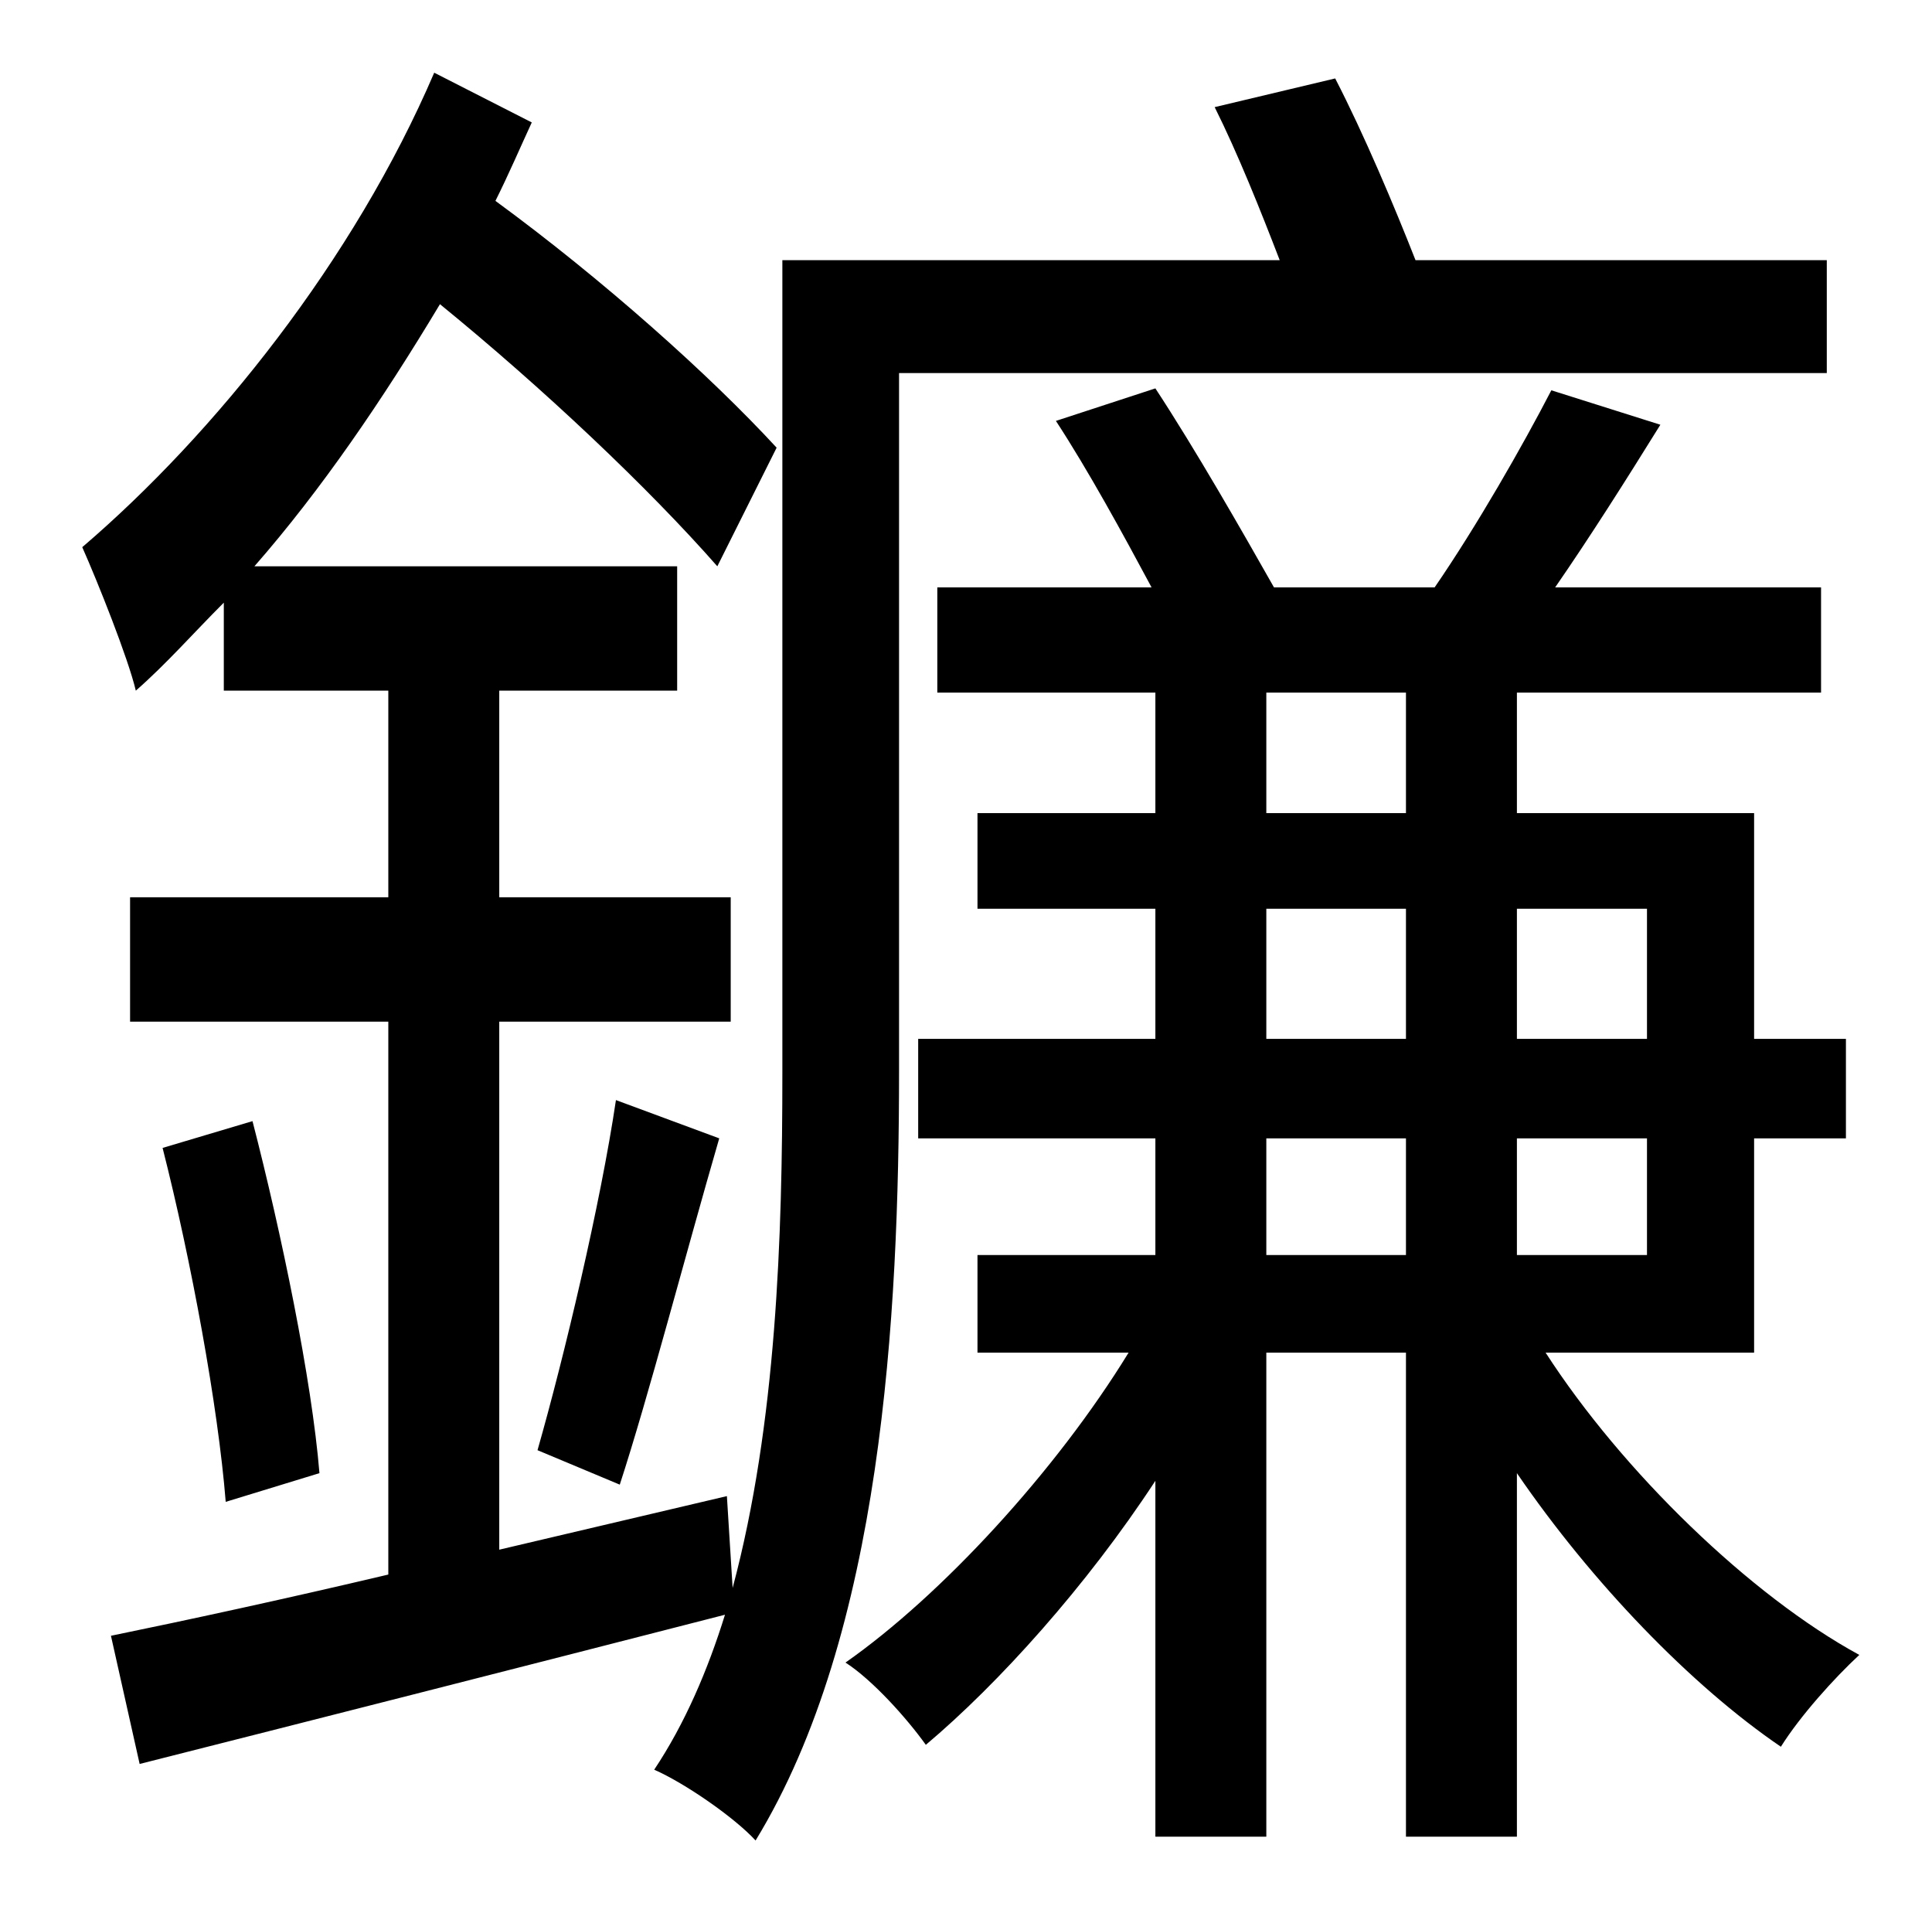 <?xml version="1.0" standalone="no"?>
<!DOCTYPE svg PUBLIC "-//W3C//DTD SVG 1.1//EN" "http://www.w3.org/Graphics/SVG/1.1/DTD/svg11.dtd" >
<svg xmlns="http://www.w3.org/2000/svg" xmlns:xlink="http://www.w3.org/1999/xlink" version="1.1" viewBox="-10 0 1010 1000">
   <path fill="currentColor"
d="M460 195v365c0 128 -9 294 -75 402c-11 -12 -37 -30 -53 -37c16 -24 28 -52 37 -81c-109 28 -223 57 -306 78l-15 -67c39 -8 90 -19 145 -32v-289h-135v-65h135v-108h-86v-46c-16 16 -30 32 -46 46c-4 -17 -20 -57 -28 -75c69 -59 142 -150 184 -248l51 26
c-6 13 -12 27 -19 41c56 41 112 91 147 129l-31 62c-36 -41 -91 -93 -145 -137c-30 50 -62 97 -97 137h221v65h-93v108h121v65h-121v276l119 -28l3 48c23 -86 26 -184 26 -269v-425h260c-10 -26 -22 -56 -34 -80l63 -15c15 29 31 67 42 95h215v59h-485zM75 600l47 -14
c15 58 31 135 35 184l-49 15c-4 -50 -18 -126 -33 -185zM314 776l-43 -18c14 -49 33 -129 41 -183l54 20c-18 62 -37 135 -52 181zM652 656h73v-61h-73v61zM652 475v68h73v-68h-73zM652 362v63h73v-63h-73zM851 475h-68v68h68v-68zM851 656v-61h-68v61h68zM907 707h-109
c40 62 107 127 164 158c-13 12 -31 32 -41 48c-47 -32 -99 -86 -138 -143v190h-58v-253h-73v253h-58v-186c-36 55 -82 106 -120 138c-10 -14 -28 -34 -42 -43c50 -35 110 -100 148 -162h-79v-51h93v-61h-124v-52h124v-68h-93v-50h93v-63h-114v-55h112
c-15 -28 -33 -61 -50 -87l52 -17c21 32 45 74 62 104h84c22 -32 46 -74 61 -103l57 18c-18 29 -37 59 -55 85h139v55h-159v63h124v118h48v52h-48v112z" />
</svg>

